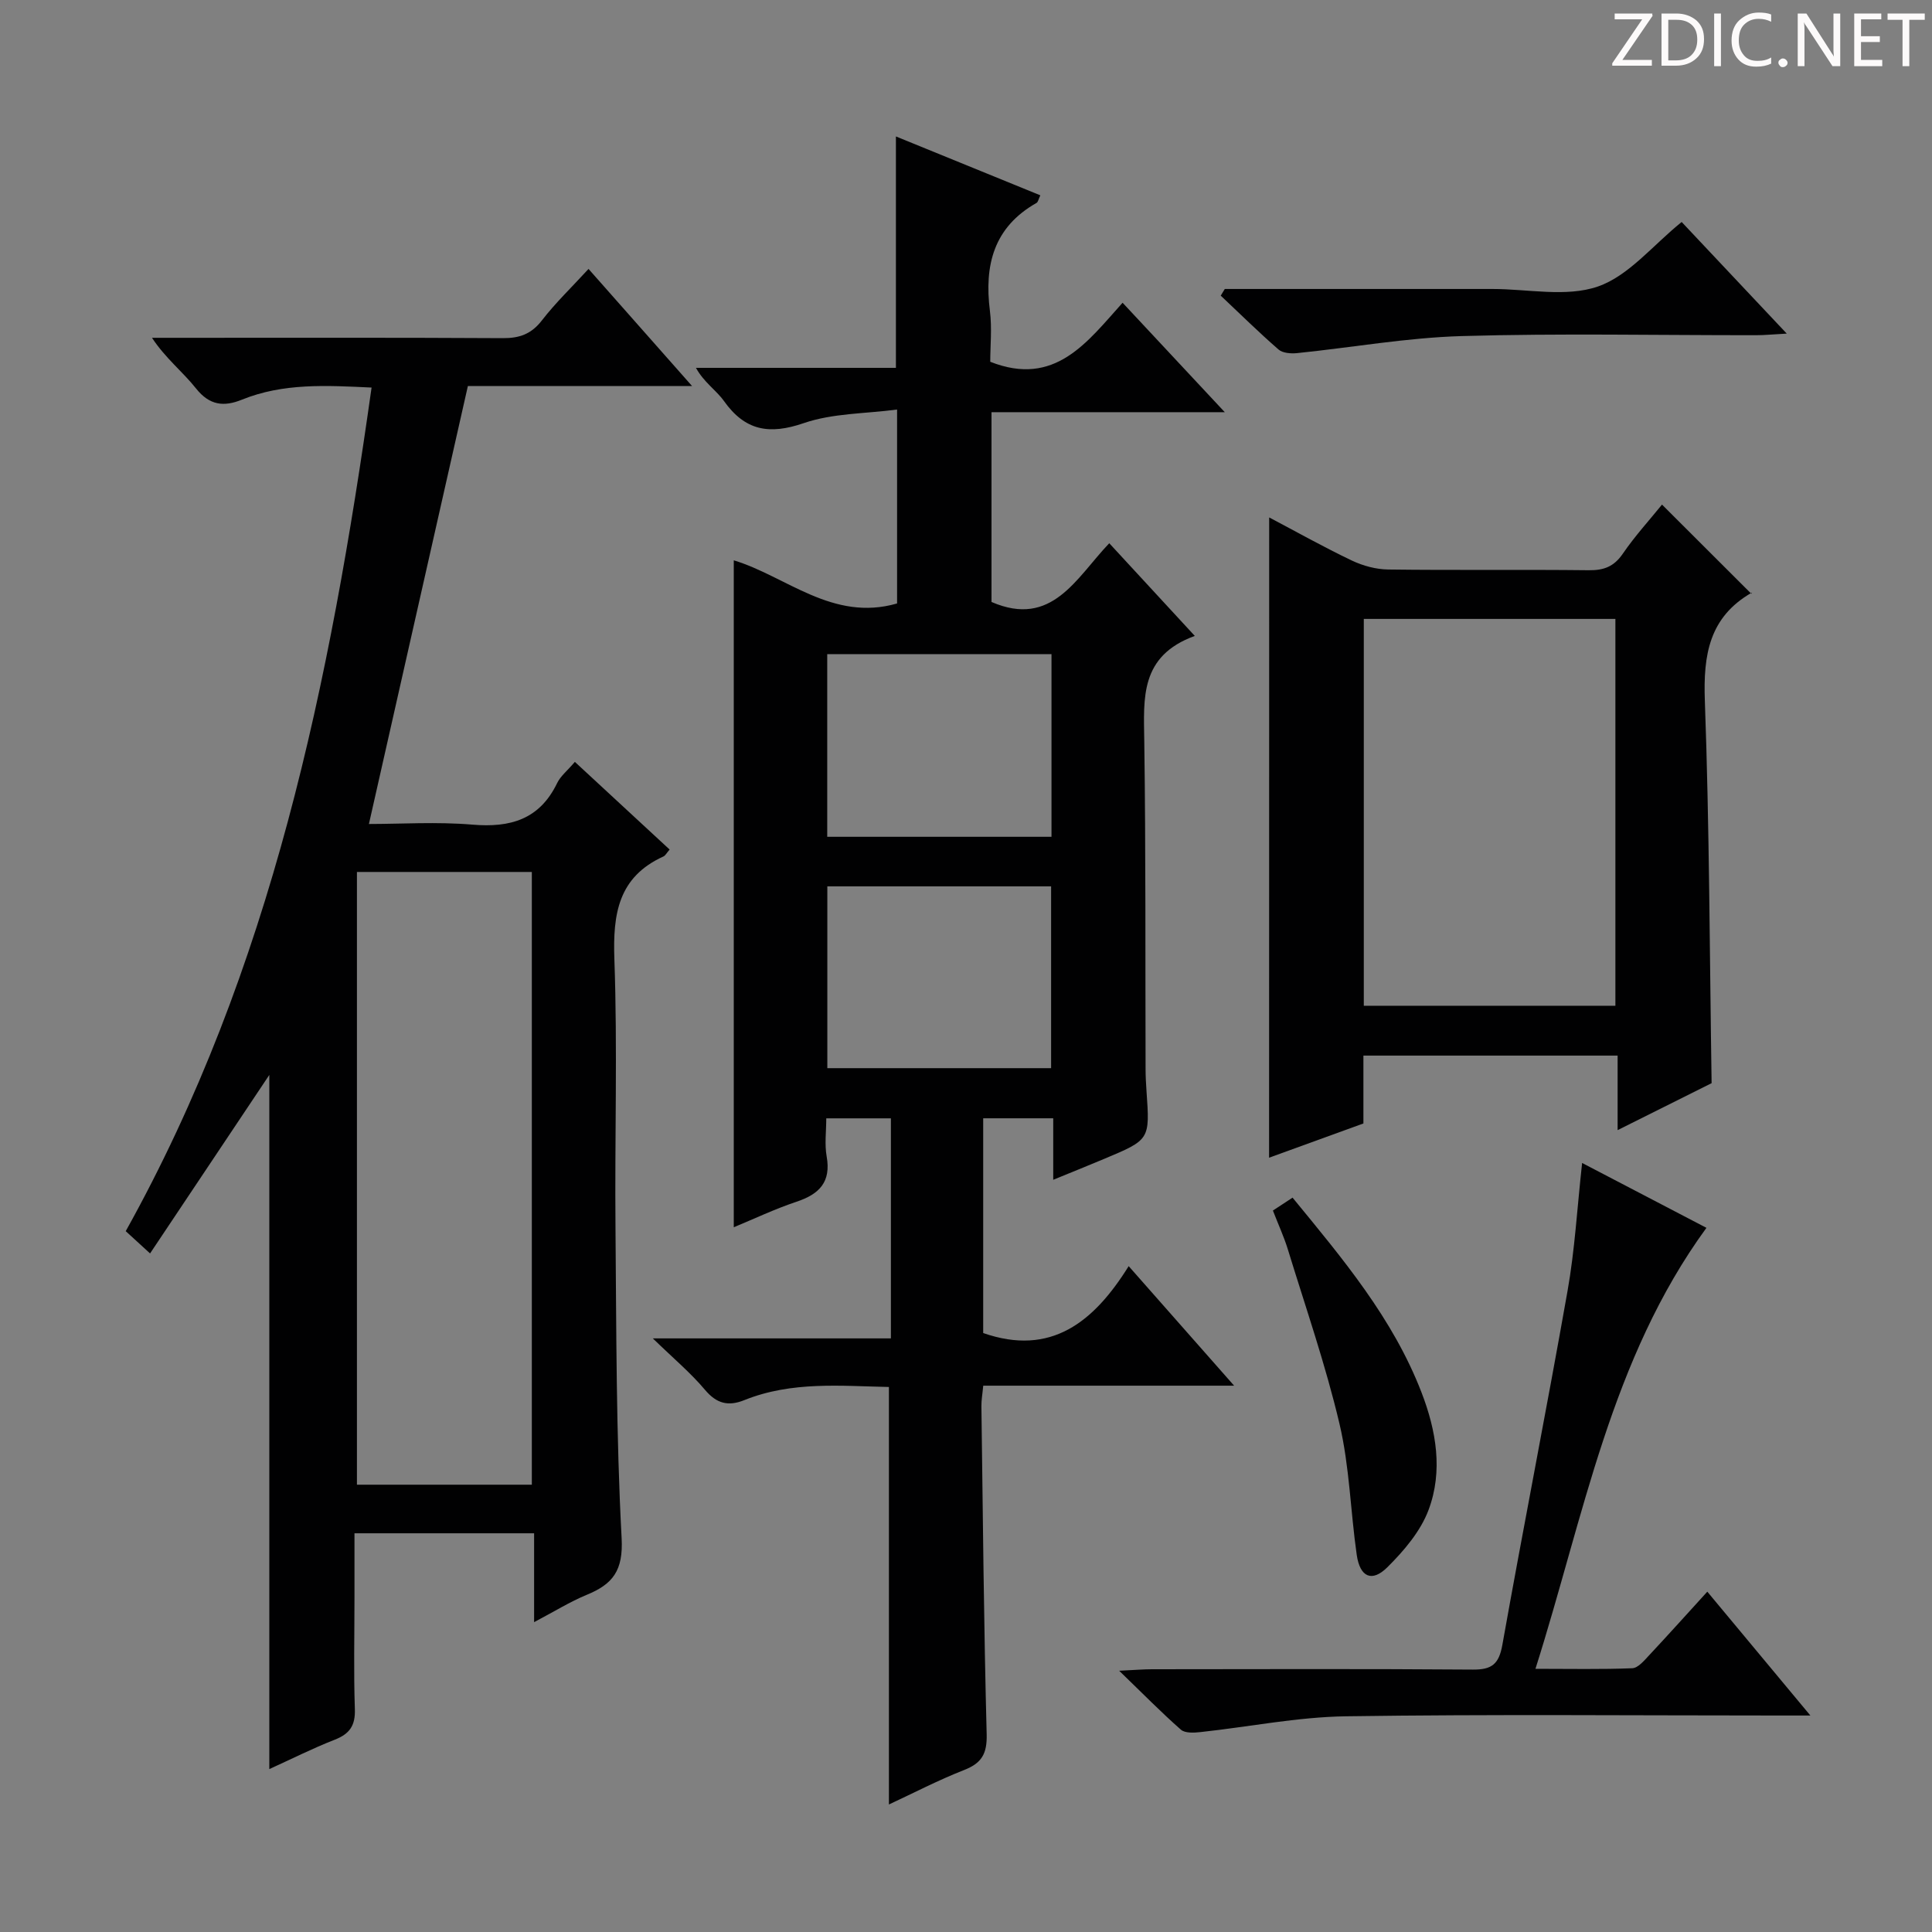 <svg enable-background="new 0 0 400 400" viewBox="0 0 400 400" xmlns="http://www.w3.org/2000/svg"><rect x="0" y="0" width="400" height="400" fill="#808080" stroke="none"/><g fill="#fcfafa"><path d="m342.2 3.2-6.3 9.2h6.1v1.2h-8.2v-.5l6.2-9.1h-5.7v-1.2h7.8v.4z"/><path d="m344 13.7v-10.9h3.1c1.6 0 3 .5 4.1 1.4 1.1 1 1.6 2.2 1.6 3.9s-.5 3-1.6 4-2.5 1.5-4.2 1.5h-3zm1.4-9.6v8.4h1.6c1.4 0 2.5-.4 3.2-1.1.8-.8 1.2-1.8 1.2-3.2s-.4-2.4-1.2-3.1-1.8-1-3.1-1z"/><path d="m356.3 2.8v10.9h-1.4v-10.9z"/><path d="m366.6 13.2c-.8.4-1.8.6-3 .6-1.6 0-2.8-.5-3.7-1.5s-1.4-2.3-1.4-3.9c0-1.7.5-3.2 1.6-4.2s2.4-1.6 4-1.6c1 0 1.9.1 2.6.4v1.5c-.8-.4-1.6-.6-2.6-.6-1.2 0-2.2.4-3 1.2s-1.1 1.9-1.1 3.3c0 1.3.4 2.3 1.1 3.1s1.6 1.1 2.8 1.1c1.1 0 2-.2 2.8-.7v1.3z"/><path d="m368.2 13c0-.3.1-.5.3-.6.2-.2.4-.3.6-.3.3 0 .5.1.7.3s.3.4.3.6-.1.5-.3.6c-.2.2-.4.3-.7.3s-.5-.1-.6-.3c-.2-.2-.3-.4-.3-.6z"/><path d="m381.1 13.7h-1.7l-5.5-8.4c-.2-.2-.3-.5-.4-.7 0 .2.1.8.1 1.5v7.6h-1.4v-10.9h1.8l5.3 8.3c.3.4.4.6.4.8 0-.3-.1-.8-.1-1.6v-7.5h1.4v10.9z"/><path d="m389.7 13.7h-5.8v-10.9h5.6v1.2h-4.2v3.5h3.9v1.2h-3.9v3.7h4.4z"/><path d="m398.4 4.1h-3.1v9.6h-1.4v-9.6h-3.1v-1.3h7.7v1.3z"/></g><path d="m247.37 131.66c-11.41 4.15-10.58 12.89-10.46 21.76.32 22.65.2 45.32.27 67.97 0 1.5.09 3 .19 4.49.71 10.07.72 10.08-8.73 14.04-3.33 1.4-6.69 2.75-10.58 4.34 0-4.54 0-8.46 0-12.73-4.95 0-9.53 0-14.5 0v44.46c14.03 4.9 22.93-2.29 30.12-13.85 7.46 8.46 14.31 16.22 21.83 24.75-17.9 0-34.78 0-51.94 0-.16 1.72-.4 3-.38 4.27.3 22.64.5 45.28 1.09 67.91.1 4.04-1.03 5.97-4.69 7.4-5.4 2.12-10.58 4.82-15.55 7.13 0-28.62 0-57.26 0-86.44-9.82-.19-20.07-1.25-29.93 2.72-3.31 1.33-5.73.75-8.15-2.13-2.96-3.52-6.54-6.51-10.8-10.65h49.29c0-15.41 0-30.3 0-45.56-4.28 0-8.5 0-13.38 0 0 2.69-.37 5.36.08 7.88.95 5.32-1.53 7.82-6.25 9.39-4.52 1.51-8.85 3.58-12.98 5.28 0-46.1 0-91.95 0-138.08 10.81 3.26 20.46 12.79 33.81 8.93 0-12.8 0-25.73 0-40.15-6.56.87-13.31.75-19.31 2.81-7.15 2.46-12.15 1.59-16.53-4.57-1.6-2.25-4.13-3.84-5.8-6.87h41.4c0-16.24 0-31.8 0-47.91 9.95 4.05 19.85 8.09 29.9 12.19-.37.76-.46 1.39-.8 1.58-8.87 5.02-10.83 12.9-9.64 22.34.45 3.58.07 7.27.07 10.54 13.4 5.3 20.07-4.08 27.4-12.22 6.92 7.41 13.55 14.51 21.16 22.66-16.96 0-32.5 0-48.3 0v39.29c12.54 5.43 17.52-4.98 24.38-12.16 5.75 6.23 11.24 12.18 17.71 19.19zm-76.1 3.77v37.82h46.43c0-12.75 0-25.17 0-37.82-15.54 0-30.78 0-46.43 0zm.02 85.72h46.33c0-12.84 0-25.25 0-37.64-15.63 0-30.87 0-46.33 0z" fill="#010102"/><path d="m31.07 259.51c-2.5-2.29-3.69-3.38-5.04-4.61 30.24-54.3 42.31-113.75 50.9-174.66-9.34-.44-18.26-.97-26.85 2.51-3.72 1.51-6.7 1.2-9.5-2.33-2.75-3.46-6.33-6.25-9.11-10.48h5.17c22.49 0 44.98-.06 67.47.07 3.46.02 5.9-.85 8.09-3.68 2.82-3.65 6.19-6.88 9.65-10.65 7.03 7.95 13.92 15.74 21.43 24.24-16.41 0-31.95 0-46.41 0-6.9 30.52-13.63 60.34-20.49 90.68 6.57 0 14.04-.49 21.41.13 7.87.67 13.92-1.07 17.56-8.6.7-1.45 2.1-2.55 3.67-4.39 6.58 6.09 13.07 12.09 19.62 18.15-.64.74-.89 1.25-1.28 1.43-9.37 4.26-10.49 11.91-10.16 21.27.66 18.47.06 36.98.23 55.47.19 21.47.12 42.97 1.27 64.39.36 6.73-1.82 9.52-7.22 11.74-3.45 1.42-6.67 3.43-10.9 5.66 0-6.71 0-12.43 0-18.4-12.58 0-24.5 0-37.19 0v13.42c0 7.66-.18 15.33.08 22.99.12 3.4-1.08 5.12-4.17 6.33-4.6 1.8-9.02 4.03-13.54 6.08 0-48.49 0-96.58 0-143.72-7.74 11.61-15.98 23.94-24.69 36.96zm79.04 47.88c0-42.69 0-84.82 0-126.86-12.38 0-24.28 0-36.21 0v126.86z" fill="#010102"/><path d="m262.77 107.13c5.68 2.99 11.31 6.16 17.13 8.93 2.29 1.09 5 1.82 7.52 1.85 13.83.18 27.67-.01 41.5.15 3.14.04 5.24-.75 7.07-3.43 2.53-3.69 5.58-7.03 8.11-10.16 6.11 6.1 12.19 12.17 18.51 18.48.16-.52.16-.3.06-.24-8.8 5.06-10.04 12.86-9.7 22.35.95 26.26.99 52.55 1.4 79.2-6.03 3.01-12.38 6.18-19.46 9.72 0-5.56 0-10.3 0-15.43-17.71 0-34.94 0-52.63 0v14.05c-6.77 2.46-13.25 4.81-19.53 7.09.02-44.14.02-88.13.02-132.56zm19.59 21.01v80.09h52.09c0-26.9 0-53.42 0-80.09-17.5 0-34.62 0-52.09 0z" fill="#010102"/><path d="m327.56 240.78c8.92 4.66 17.38 9.07 25.74 13.43-19.82 27.18-25.33 59.55-35.4 91.3 7.24 0 13.65.14 20.04-.12 1.19-.05 2.44-1.55 3.43-2.61 3.97-4.24 7.85-8.57 12.11-13.24 6.97 8.38 13.73 16.48 21.34 25.64-2.81 0-4.52 0-6.23 0-29.98 0-59.96-.28-89.93.16-10.05.15-20.07 2.19-30.11 3.27-1.35.15-3.2.25-4.06-.5-4.06-3.57-7.86-7.45-12.78-12.2 3.32-.16 5.06-.31 6.8-.31 22.15-.02 44.3-.1 66.45.07 3.92.03 5.37-1.15 6.08-5.08 4.36-24.46 9.18-48.84 13.5-73.3 1.5-8.44 1.98-17.05 3.02-26.51z" fill="#010102"/><path d="m253.58 59.83h55.42c7.33 0 15.27 1.75 21.82-.51 6.39-2.21 11.35-8.52 17.35-13.36 6.74 7.16 13.85 14.71 21.76 23.11-2.84.15-4.57.33-6.3.33-20.33.02-40.67-.41-60.98.18-11.39.33-22.73 2.37-34.11 3.53-1.27.13-2.98 0-3.84-.75-4.11-3.58-7.99-7.41-11.96-11.15.27-.46.55-.92.84-1.38z" fill="#010102"/><path d="m263.54 250.63c1.52-.99 2.71-1.78 4.07-2.67 10.39 12.66 20.79 25 26.7 40.33 3.06 7.93 4.47 16.28 1.46 24.32-1.66 4.43-5.09 8.46-8.53 11.87-3.2 3.18-5.67 2.05-6.34-2.54-1.3-9.04-1.49-18.3-3.57-27.14-2.88-12.23-7.03-24.17-10.72-36.21-.78-2.52-1.9-4.95-3.07-7.96z" fill="#010102"/></svg>